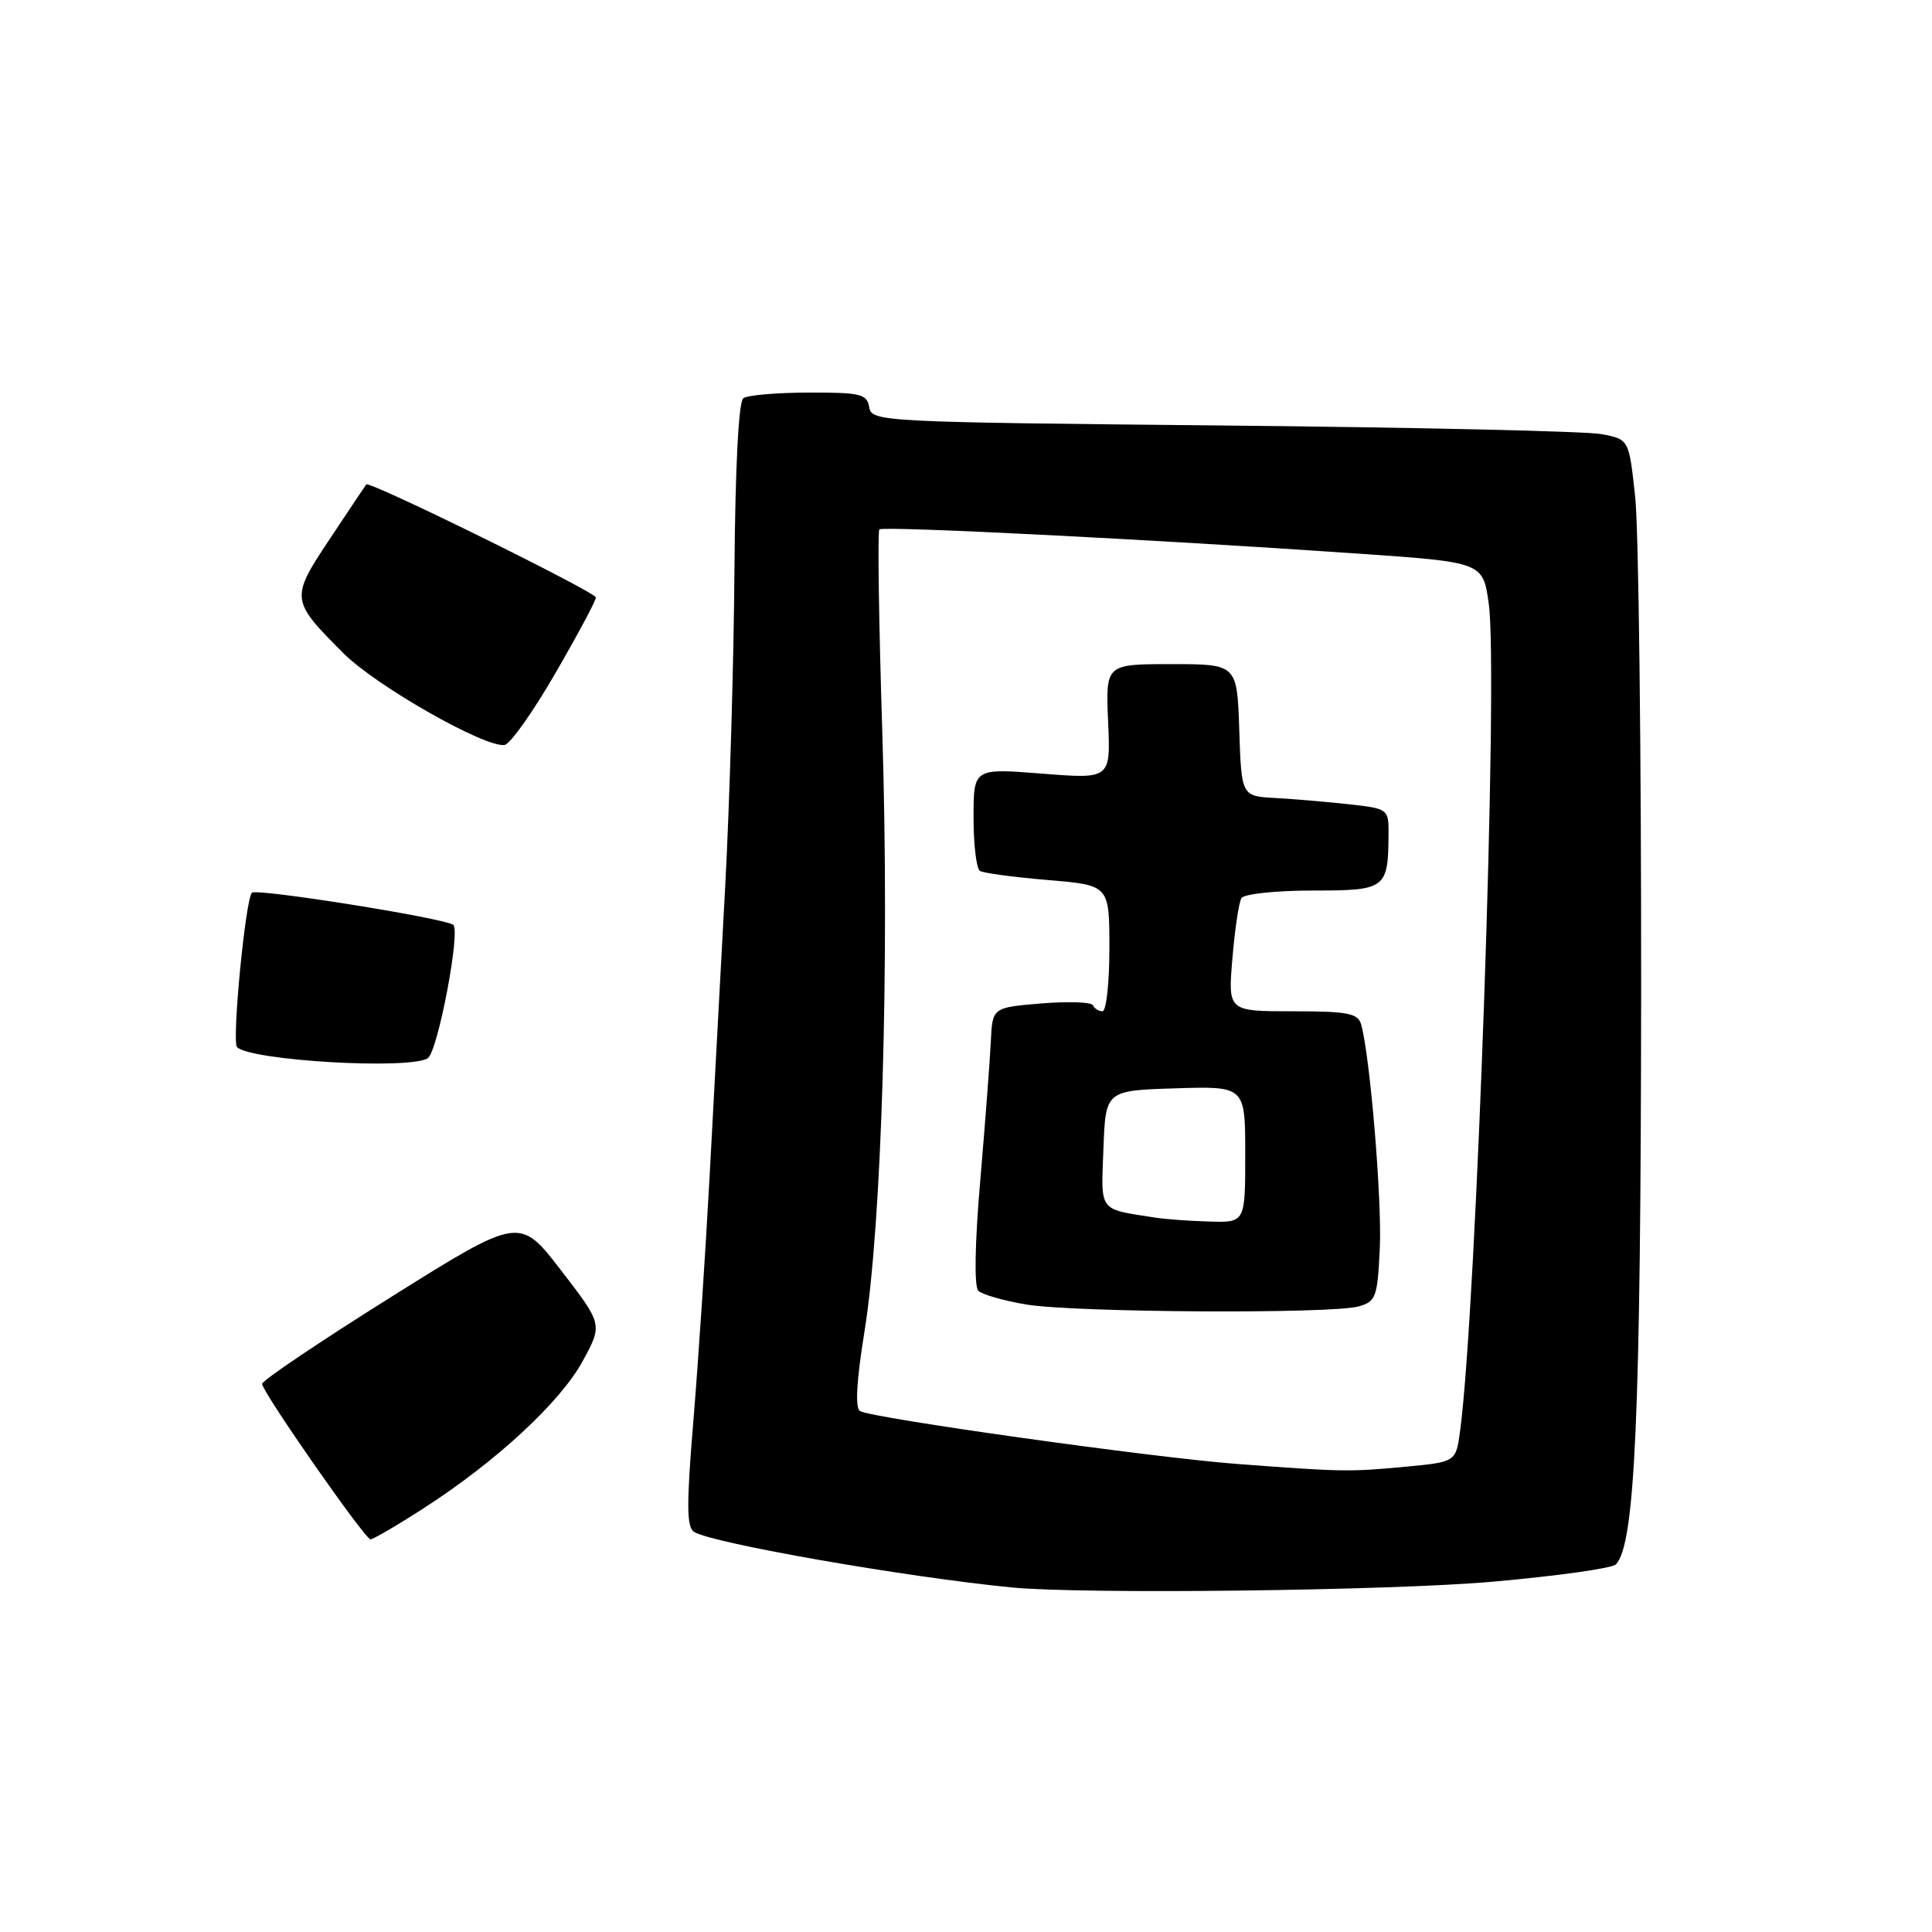 <?xml version="1.0" encoding="UTF-8" standalone="no"?>
<!DOCTYPE svg PUBLIC "-//W3C//DTD SVG 1.1//EN" "http://www.w3.org/Graphics/SVG/1.1/DTD/svg11.dtd" >
<svg xmlns="http://www.w3.org/2000/svg" xmlns:xlink="http://www.w3.org/1999/xlink" version="1.1" viewBox="0 0 256 256">
 <g >
 <path fill="currentColor"
d=" M 197.84 209.58 C 206.28 208.83 213.59 207.81 214.10 207.30 C 216.66 204.74 217.41 187.76 217.46 131.50 C 217.48 99.60 217.13 70.06 216.67 65.85 C 215.85 58.20 215.85 58.20 212.17 57.52 C 210.15 57.14 187.57 56.63 162.00 56.38 C 116.72 55.94 115.49 55.88 115.18 53.97 C 114.89 52.21 114.05 52.00 107.18 52.02 C 102.96 52.02 99.04 52.36 98.49 52.77 C 97.87 53.22 97.42 62.01 97.32 75.50 C 97.23 87.60 96.68 106.50 96.09 117.50 C 95.50 128.50 94.56 145.82 94.02 156.00 C 93.47 166.18 92.50 180.73 91.87 188.35 C 90.95 199.42 90.97 202.37 91.98 202.99 C 94.43 204.50 119.95 208.96 134.00 210.34 C 143.48 211.27 184.29 210.78 197.84 209.58 Z  M 56.09 199.88 C 65.71 193.69 74.25 185.80 77.21 180.35 C 79.86 175.49 79.86 175.49 74.35 168.34 C 68.85 161.19 68.85 161.19 51.79 171.88 C 42.40 177.76 34.73 182.93 34.73 183.37 C 34.74 184.44 48.33 203.92 49.09 203.97 C 49.42 203.98 52.57 202.15 56.09 199.88 Z  M 56.68 140.22 C 58.01 139.37 61.09 123.17 60.04 122.53 C 58.54 121.60 33.98 117.69 33.38 118.29 C 32.52 119.15 30.70 138.03 31.41 138.75 C 33.21 140.54 54.24 141.77 56.68 140.22 Z  M 73.61 89.17 C 76.58 84.05 78.98 79.55 78.96 79.17 C 78.91 78.44 48.95 63.68 48.54 64.19 C 48.40 64.36 46.22 67.61 43.70 71.41 C 38.45 79.31 38.48 79.53 45.53 86.58 C 49.85 90.90 64.29 99.11 66.86 98.71 C 67.61 98.60 70.65 94.30 73.61 89.17 Z  M 163.78 193.97 C 152.61 193.12 115.46 187.90 113.95 186.97 C 113.29 186.56 113.49 182.96 114.55 176.42 C 116.85 162.22 117.87 127.75 116.91 97.05 C 116.45 82.50 116.27 70.39 116.52 70.15 C 117.00 69.67 153.20 71.50 180.00 73.36 C 196.50 74.50 196.50 74.50 197.27 80.00 C 198.56 89.21 195.64 173.45 193.47 189.61 C 192.92 193.72 192.92 193.72 186.21 194.35 C 178.80 195.05 177.78 195.03 163.78 193.97 Z  M 180.00 173.11 C 182.32 172.47 182.52 171.90 182.83 165.46 C 183.14 159.09 181.54 139.94 180.36 135.75 C 179.94 134.26 178.60 134.00 171.29 134.00 C 162.71 134.00 162.71 134.00 163.30 127.00 C 163.62 123.15 164.16 119.55 164.50 119.00 C 164.84 118.45 169.09 118.00 173.94 118.00 C 183.70 118.00 183.95 117.81 183.99 110.32 C 184.00 107.23 183.86 107.13 178.75 106.57 C 175.86 106.25 171.47 105.88 169.00 105.74 C 164.50 105.50 164.50 105.50 164.21 96.75 C 163.92 88.00 163.92 88.00 155.21 88.00 C 146.50 88.00 146.50 88.00 146.83 95.61 C 147.17 103.23 147.17 103.23 138.08 102.51 C 129.00 101.79 129.00 101.79 129.00 108.33 C 129.00 111.94 129.38 115.12 129.85 115.40 C 130.31 115.69 134.36 116.23 138.85 116.61 C 147.00 117.29 147.00 117.29 147.00 125.64 C 147.00 130.24 146.59 134.00 146.08 134.00 C 145.58 134.00 145.02 133.65 144.83 133.21 C 144.65 132.78 141.57 132.67 138.00 132.96 C 131.50 133.50 131.50 133.50 131.29 138.00 C 131.17 140.47 130.55 148.71 129.90 156.31 C 129.17 164.71 129.07 170.47 129.63 171.03 C 130.14 171.54 133.02 172.36 136.03 172.86 C 142.45 173.92 176.36 174.12 180.00 173.11 Z  M 153.00 161.33 C 145.49 160.15 145.89 160.69 146.21 152.22 C 146.50 144.50 146.50 144.50 155.75 144.21 C 165.00 143.92 165.00 143.92 165.00 152.96 C 165.00 162.00 165.00 162.00 160.25 161.86 C 157.64 161.79 154.38 161.55 153.00 161.33 Z "/>
</g>
</svg>